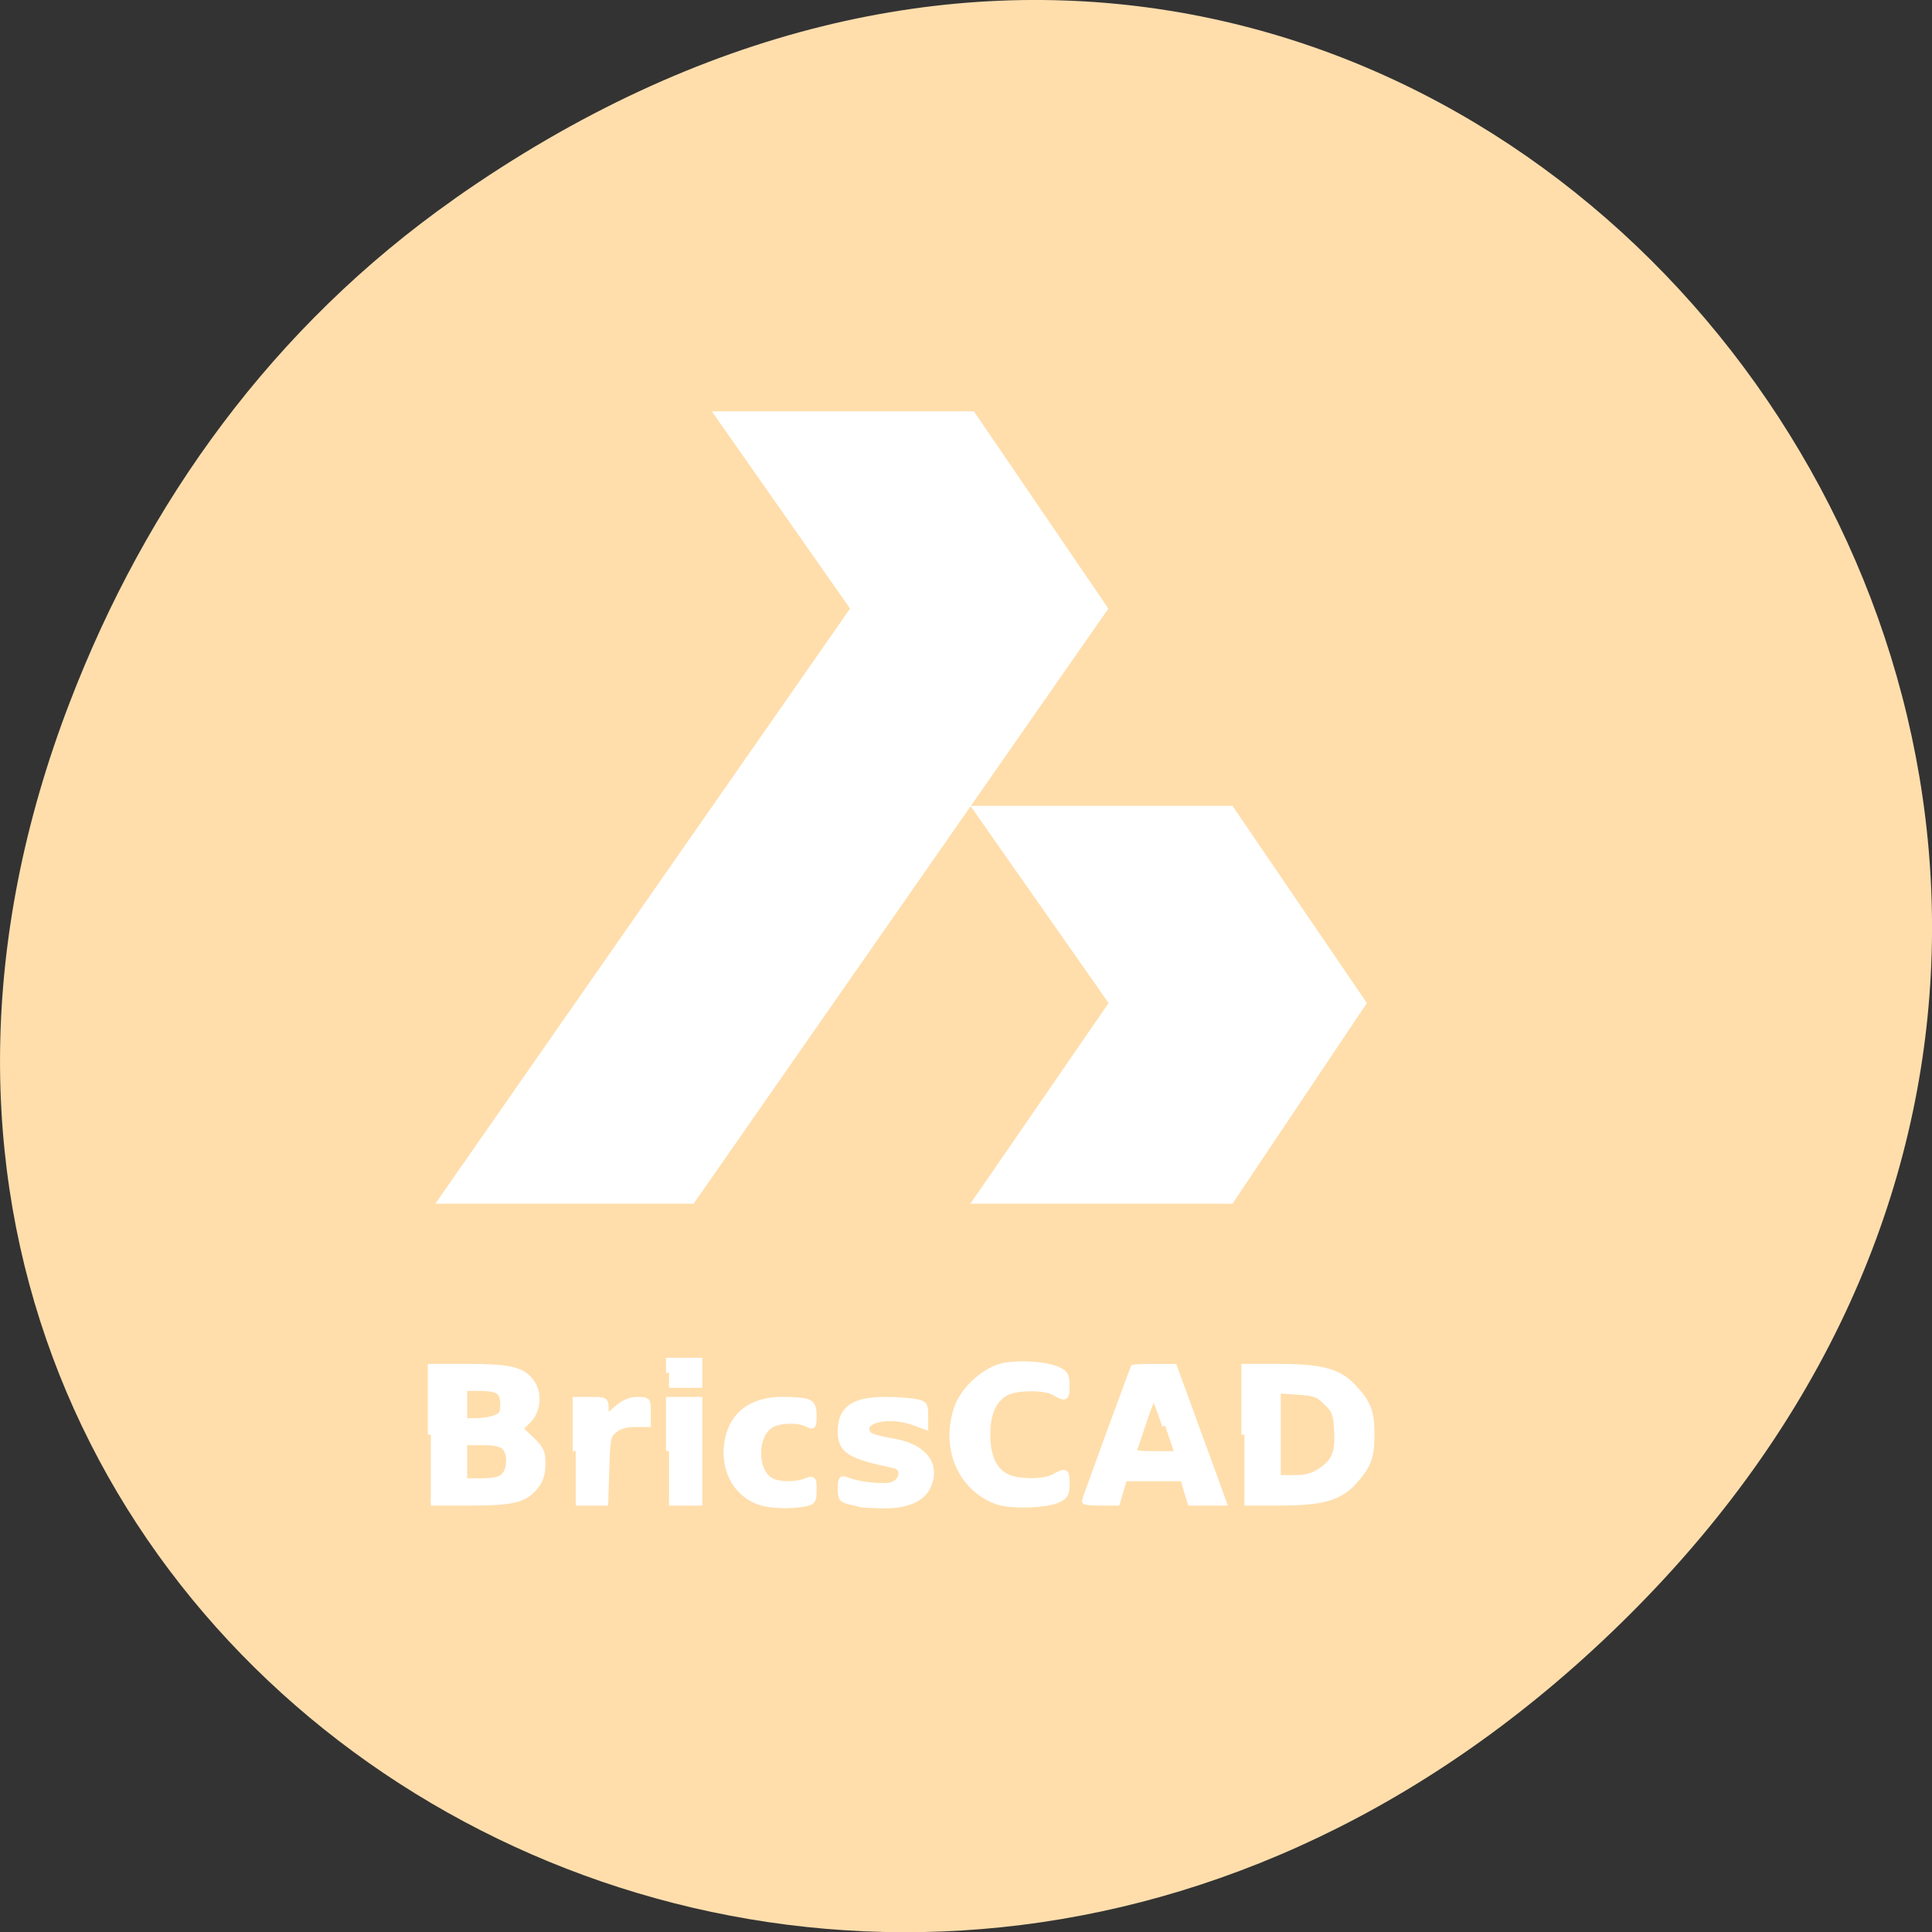 <svg xmlns="http://www.w3.org/2000/svg" viewBox="0 0 22 22"><rect x="0" y="0" width="22" height="22" fill="#333333" stroke="none"/><path d="m 5.172 2.266 c 11.25 -7.91 22.652 6.699 13.484 16.02 c -8.637 8.781 -22.06 0.641 -17.863 -10.285 c 0.875 -2.281 2.313 -4.281 4.379 -5.734" fill="#ffdeac"/><g fill="#fff"><path d="m 164.77 189.95 v -8.955 h 4.545 c 5.773 0 8.05 0.636 10 2.818 c 1.864 2.045 2.273 3.182 2.273 6.136 c 0 3 -0.409 4.091 -2.273 6.182 c -1.955 2.182 -4.227 2.818 -10 2.818 h -4.545 m 10.05 -4.136 c 1.909 -1.273 2.409 -2.455 2.227 -5.364 c -0.091 -2.182 -0.273 -2.682 -1.409 -3.773 c -1.091 -1.091 -1.591 -1.273 -3.864 -1.409 l -2.591 -0.182 v 11.636 h 2.136 c 1.545 0 2.5 -0.227 3.5 -0.909" transform="scale(0.086)" stroke="#fff" stroke-width="0.801"/><path d="m 4.957 13.707 h 2.941 l 4.723 -6.777 l -1.531 -2.246 h -2.984 l 1.574 2.246 l -4.723 6.777"/><path d="m 11.05 13.707 h 2.984 l 1.531 -2.285 l -1.531 -2.246 h -2.984 l 1.574 2.246 l -1.574 2.285"/><g stroke="#fff" stroke-width="0.801" transform="scale(0.086)"><path d="m 57.05 189.95 v -8.955 h 5 c 5.455 0 7.182 0.409 8.318 2.045 c 1.045 1.455 0.864 3.773 -0.455 5.05 l -1.091 1.091 l 1.5 1.409 c 1.318 1.273 1.5 1.682 1.5 3.227 c 0 1.273 -0.273 2.182 -0.864 2.909 c -1.409 1.818 -2.955 2.227 -8.682 2.227 h -5.227 m 9.636 -3.455 c 0.909 -0.818 1 -3.045 0.136 -3.909 c -0.455 -0.455 -1.364 -0.636 -3 -0.636 h -2.364 v 5.182 h 2.273 c 1.545 0 2.5 -0.182 2.955 -0.636 m -1.091 -7.727 c 0.818 -0.318 1.045 -0.636 1.045 -1.727 c 0 -1.818 -0.636 -2.273 -3.091 -2.273 h -2.091 v 4.409 h 1.545 c 0.864 0 2.045 -0.182 2.591 -0.409"/><path d="m 76.23 192.14 v -6.773 h 2 c 1.955 0 1.955 0.045 1.955 1.227 v 1.273 l 1.409 -1.273 c 1 -0.864 1.818 -1.227 2.818 -1.227 c 1.364 0 1.364 0.045 1.364 1.591 v 1.591 h -1.727 c -1.136 0 -2.091 0.273 -2.682 0.773 c -0.909 0.727 -0.955 1.091 -1.091 5.182 l -0.136 4.455 h -3.909"/><path d="m 88.59 192.14 v -6.773 h 4 v 13.591 h -4"/><path d="m 88.59 181.77 v -1.591 h 4 v 3.182 h -4"/><path d="m 100.86 198.95 c -3.182 -0.955 -5 -4 -4.591 -7.636 c 0.455 -3.818 3.091 -5.955 7.318 -5.955 c 3.727 0.045 4.136 0.227 4.136 2.045 c 0 1.455 -0.045 1.545 -0.818 1.136 c -1.227 -0.636 -3.818 -0.545 -4.909 0.182 c -2.091 1.364 -2.182 5.773 -0.136 7.227 c 0.955 0.682 3.318 0.773 4.864 0.182 c 0.955 -0.364 1 -0.318 1 1.182 c 0 1.409 -0.091 1.545 -1.227 1.773 c -1.682 0.318 -4.273 0.273 -5.636 -0.136"/><path d="m 113.91 199.14 c -0.227 -0.045 -0.864 -0.227 -1.5 -0.364 c -0.955 -0.227 -1.091 -0.455 -1.091 -1.682 c 0 -1.182 0.136 -1.364 0.682 -1.136 c 1.818 0.727 5.136 1.045 6.227 0.636 c 1.409 -0.545 1.545 -2.318 0.182 -2.591 c -5.909 -1.227 -7.091 -1.955 -7.091 -4.455 c 0 -3 1.682 -4.182 5.909 -4.182 c 1.545 0 3.318 0.136 4 0.273 c 1.136 0.227 1.273 0.364 1.273 1.727 v 1.5 l -1.5 -0.545 c -3.182 -1.136 -6.864 -0.409 -6.227 1.227 c 0.227 0.636 0.545 0.773 3.909 1.409 c 3.864 0.773 5.5 3.182 4.091 6 c -0.773 1.545 -2.864 2.409 -5.864 2.364 c -1.409 -0.045 -2.773 -0.091 -3 -0.182"/><path d="m 131.95 198.77 c -4.773 -1.773 -7 -7.091 -5.227 -12.318 c 0.773 -2.318 3.455 -4.864 5.818 -5.5 c 2 -0.545 6 -0.318 7.591 0.455 c 0.909 0.409 1.091 0.773 1.091 2.045 c 0 1.682 -0.136 1.773 -1.591 0.909 c -1.318 -0.727 -4.909 -0.727 -6.364 0 c -1.727 0.909 -2.545 2.773 -2.545 5.591 c 0 2.818 0.818 4.727 2.545 5.591 c 1.455 0.773 5.05 0.773 6.364 0 c 1.455 -0.818 1.591 -0.773 1.591 0.955 c 0 1.273 -0.182 1.591 -1.091 2.045 c -1.636 0.773 -6.409 0.909 -8.182 0.227"/><path d="m 143.64 198.77 c 0 -0.091 1.455 -4.045 3.182 -8.818 c 1.773 -4.773 3.227 -8.773 3.227 -8.818 c 0 -0.091 1.182 -0.136 2.682 -0.136 h 2.727 l 1.864 5.091 c 1 2.773 2.5 6.818 3.273 8.955 l 1.409 3.909 h -4.364 l -0.5 -1.591 l -0.455 -1.636 h -7.818 l -0.5 1.636 l -0.455 1.591 h -2.136 c -1.182 0 -2.136 -0.091 -2.136 -0.182 m 10.636 -10 c -0.682 -2.091 -1.364 -3.818 -1.5 -3.818 c -0.182 0 -0.773 1.5 -1.364 3.318 c -0.591 1.818 -1.182 3.5 -1.273 3.773 c -0.136 0.364 0.545 0.5 2.591 0.5 h 2.818"/></g></g></svg>